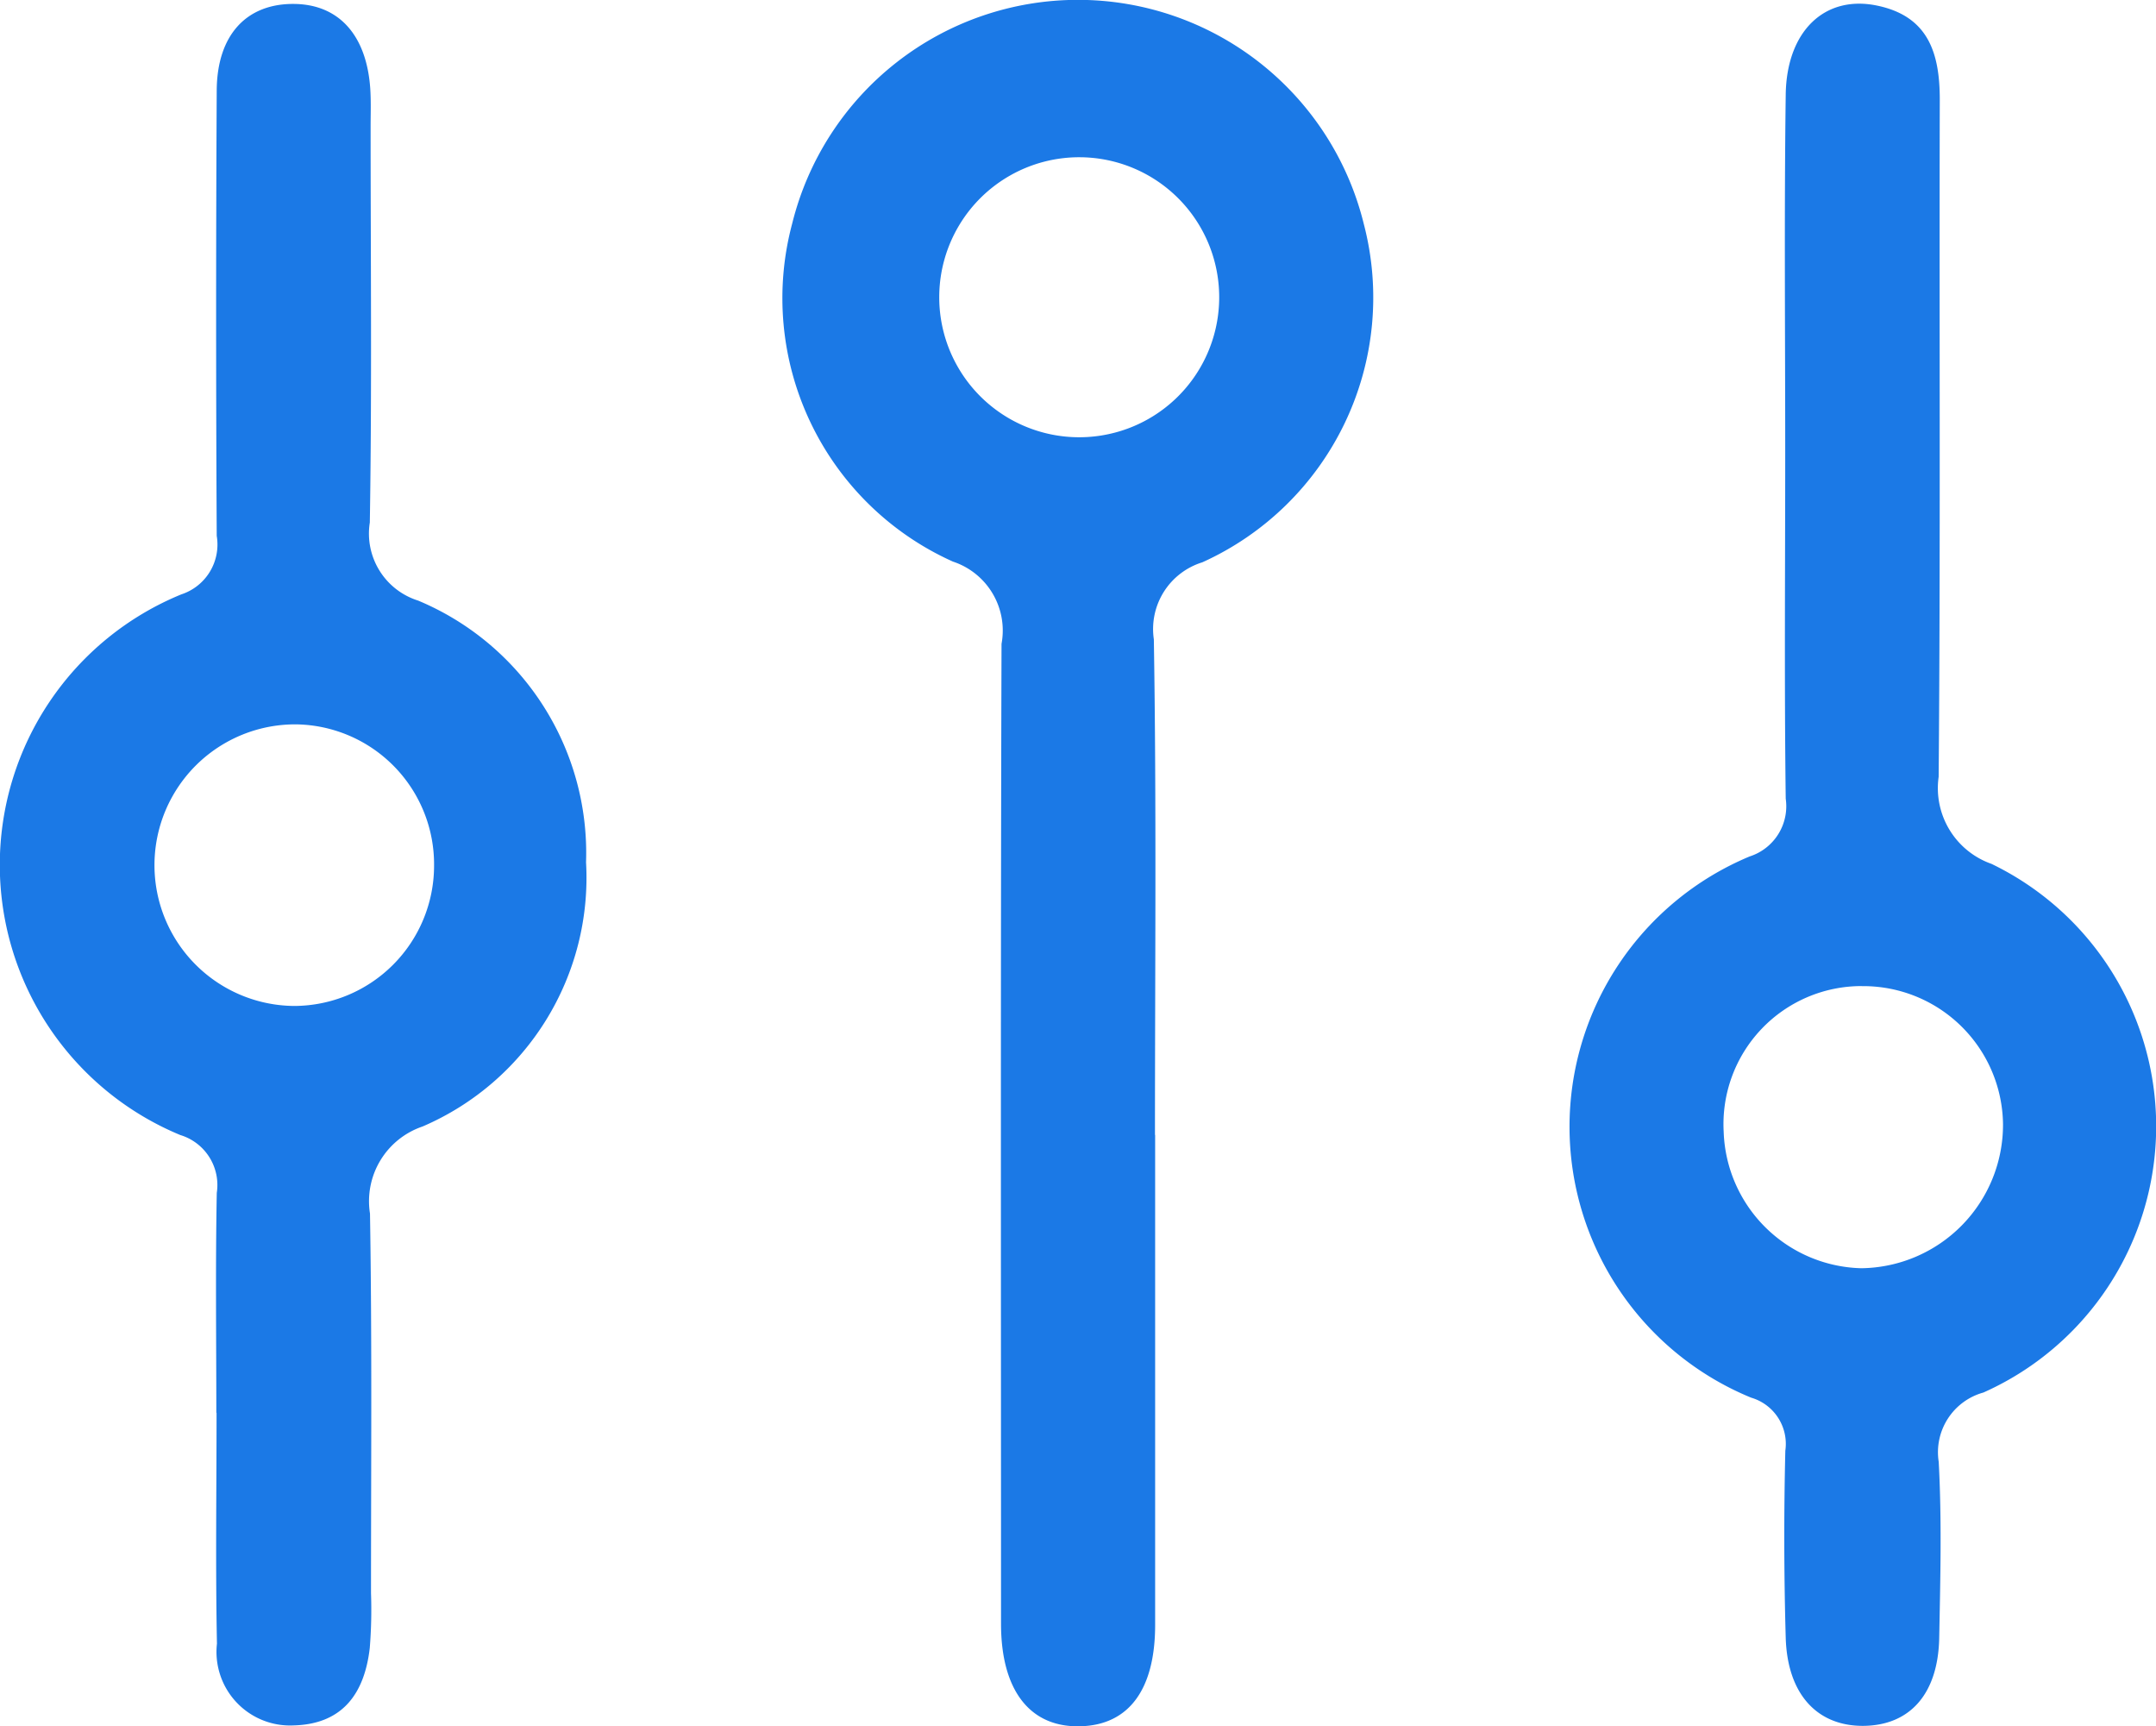 <svg xmlns="http://www.w3.org/2000/svg" width="38.29" height="30.653" viewBox="0 0 38.29 30.653">
  <g id="Group_289" data-name="Group 289" transform="translate(-142.111 -303.46)">
    <path id="Path_354" data-name="Path 354" d="M219.853,323.612q0,4.349,0,8.7c0,1.149-.468,1.778-1.327,1.8-.893.025-1.41-.633-1.41-1.82,0-5.8-.009-11.6.009-17.4a1.289,1.289,0,0,0-.863-1.46,5.127,5.127,0,0,1-2.854-6.006,5.228,5.228,0,0,1,10.151.012,5.159,5.159,0,0,1-2.869,6.007,1.24,1.24,0,0,0-.86,1.367c.048,2.931.02,5.864.02,8.8Zm-1.348-17.36a2.486,2.486,0,0,0-.1,4.97,2.486,2.486,0,1,0,.1-4.97Z" transform="translate(-57.227 0)" fill="#1b79e6"/>
    <path id="Path_355" data-name="Path 355" d="M145.953,328.847c0-1.3-.017-2.6.008-3.906a.927.927,0,0,0-.648-1.027,5.191,5.191,0,0,1,.018-9.6.931.931,0,0,0,.629-1.04q-.021-3.955,0-7.911c.007-.992.538-1.545,1.382-1.533.786.011,1.276.551,1.344,1.494.016.227.007.456.007.683,0,2.344.024,4.688-.014,7.031a1.247,1.247,0,0,0,.857,1.386,4.856,4.856,0,0,1,2.983,4.647,4.807,4.807,0,0,1-2.905,4.692,1.4,1.4,0,0,0-.932,1.545c.037,2.246.018,4.492.018,6.739a8.493,8.493,0,0,1-.022.976c-.093.8-.476,1.352-1.355,1.374a1.307,1.307,0,0,1-1.359-1.452c-.027-1.367-.007-2.734-.007-4.1Zm3.867-9.71a2.486,2.486,0,0,0-2.449-2.515,2.5,2.5,0,1,0-.033,5A2.492,2.492,0,0,0,149.82,319.137Z" transform="translate(0 -0.3)" fill="#1b79e6"/>
    <path id="Path_356" data-name="Path 356" d="M288.5,311.756c0-2.116-.019-4.232.009-6.347.015-1.129.691-1.771,1.615-1.583s1.123.853,1.121,1.685c-.01,4,.014,8.008-.02,12.011a1.425,1.425,0,0,0,.938,1.545,5.175,5.175,0,0,1-.143,9.387,1.1,1.1,0,0,0-.794,1.231c.056,1.039.029,2.083.009,3.124-.019,1-.523,1.561-1.357,1.564-.816,0-1.34-.567-1.369-1.566q-.047-1.659-.007-3.32a.855.855,0,0,0-.608-.942,5.2,5.2,0,0,1-.025-9.61.936.936,0,0,0,.64-1.026C288.483,315.858,288.5,313.807,288.5,311.756Zm1.364,9.481a2.452,2.452,0,0,0-2.457,2.587,2.508,2.508,0,0,0,2.444,2.423,2.548,2.548,0,0,0,2.517-2.562A2.482,2.482,0,0,0,289.86,321.238Z" transform="translate(-114.684 -0.268)" fill="#1b79e6"/>
  </g>
</svg>
